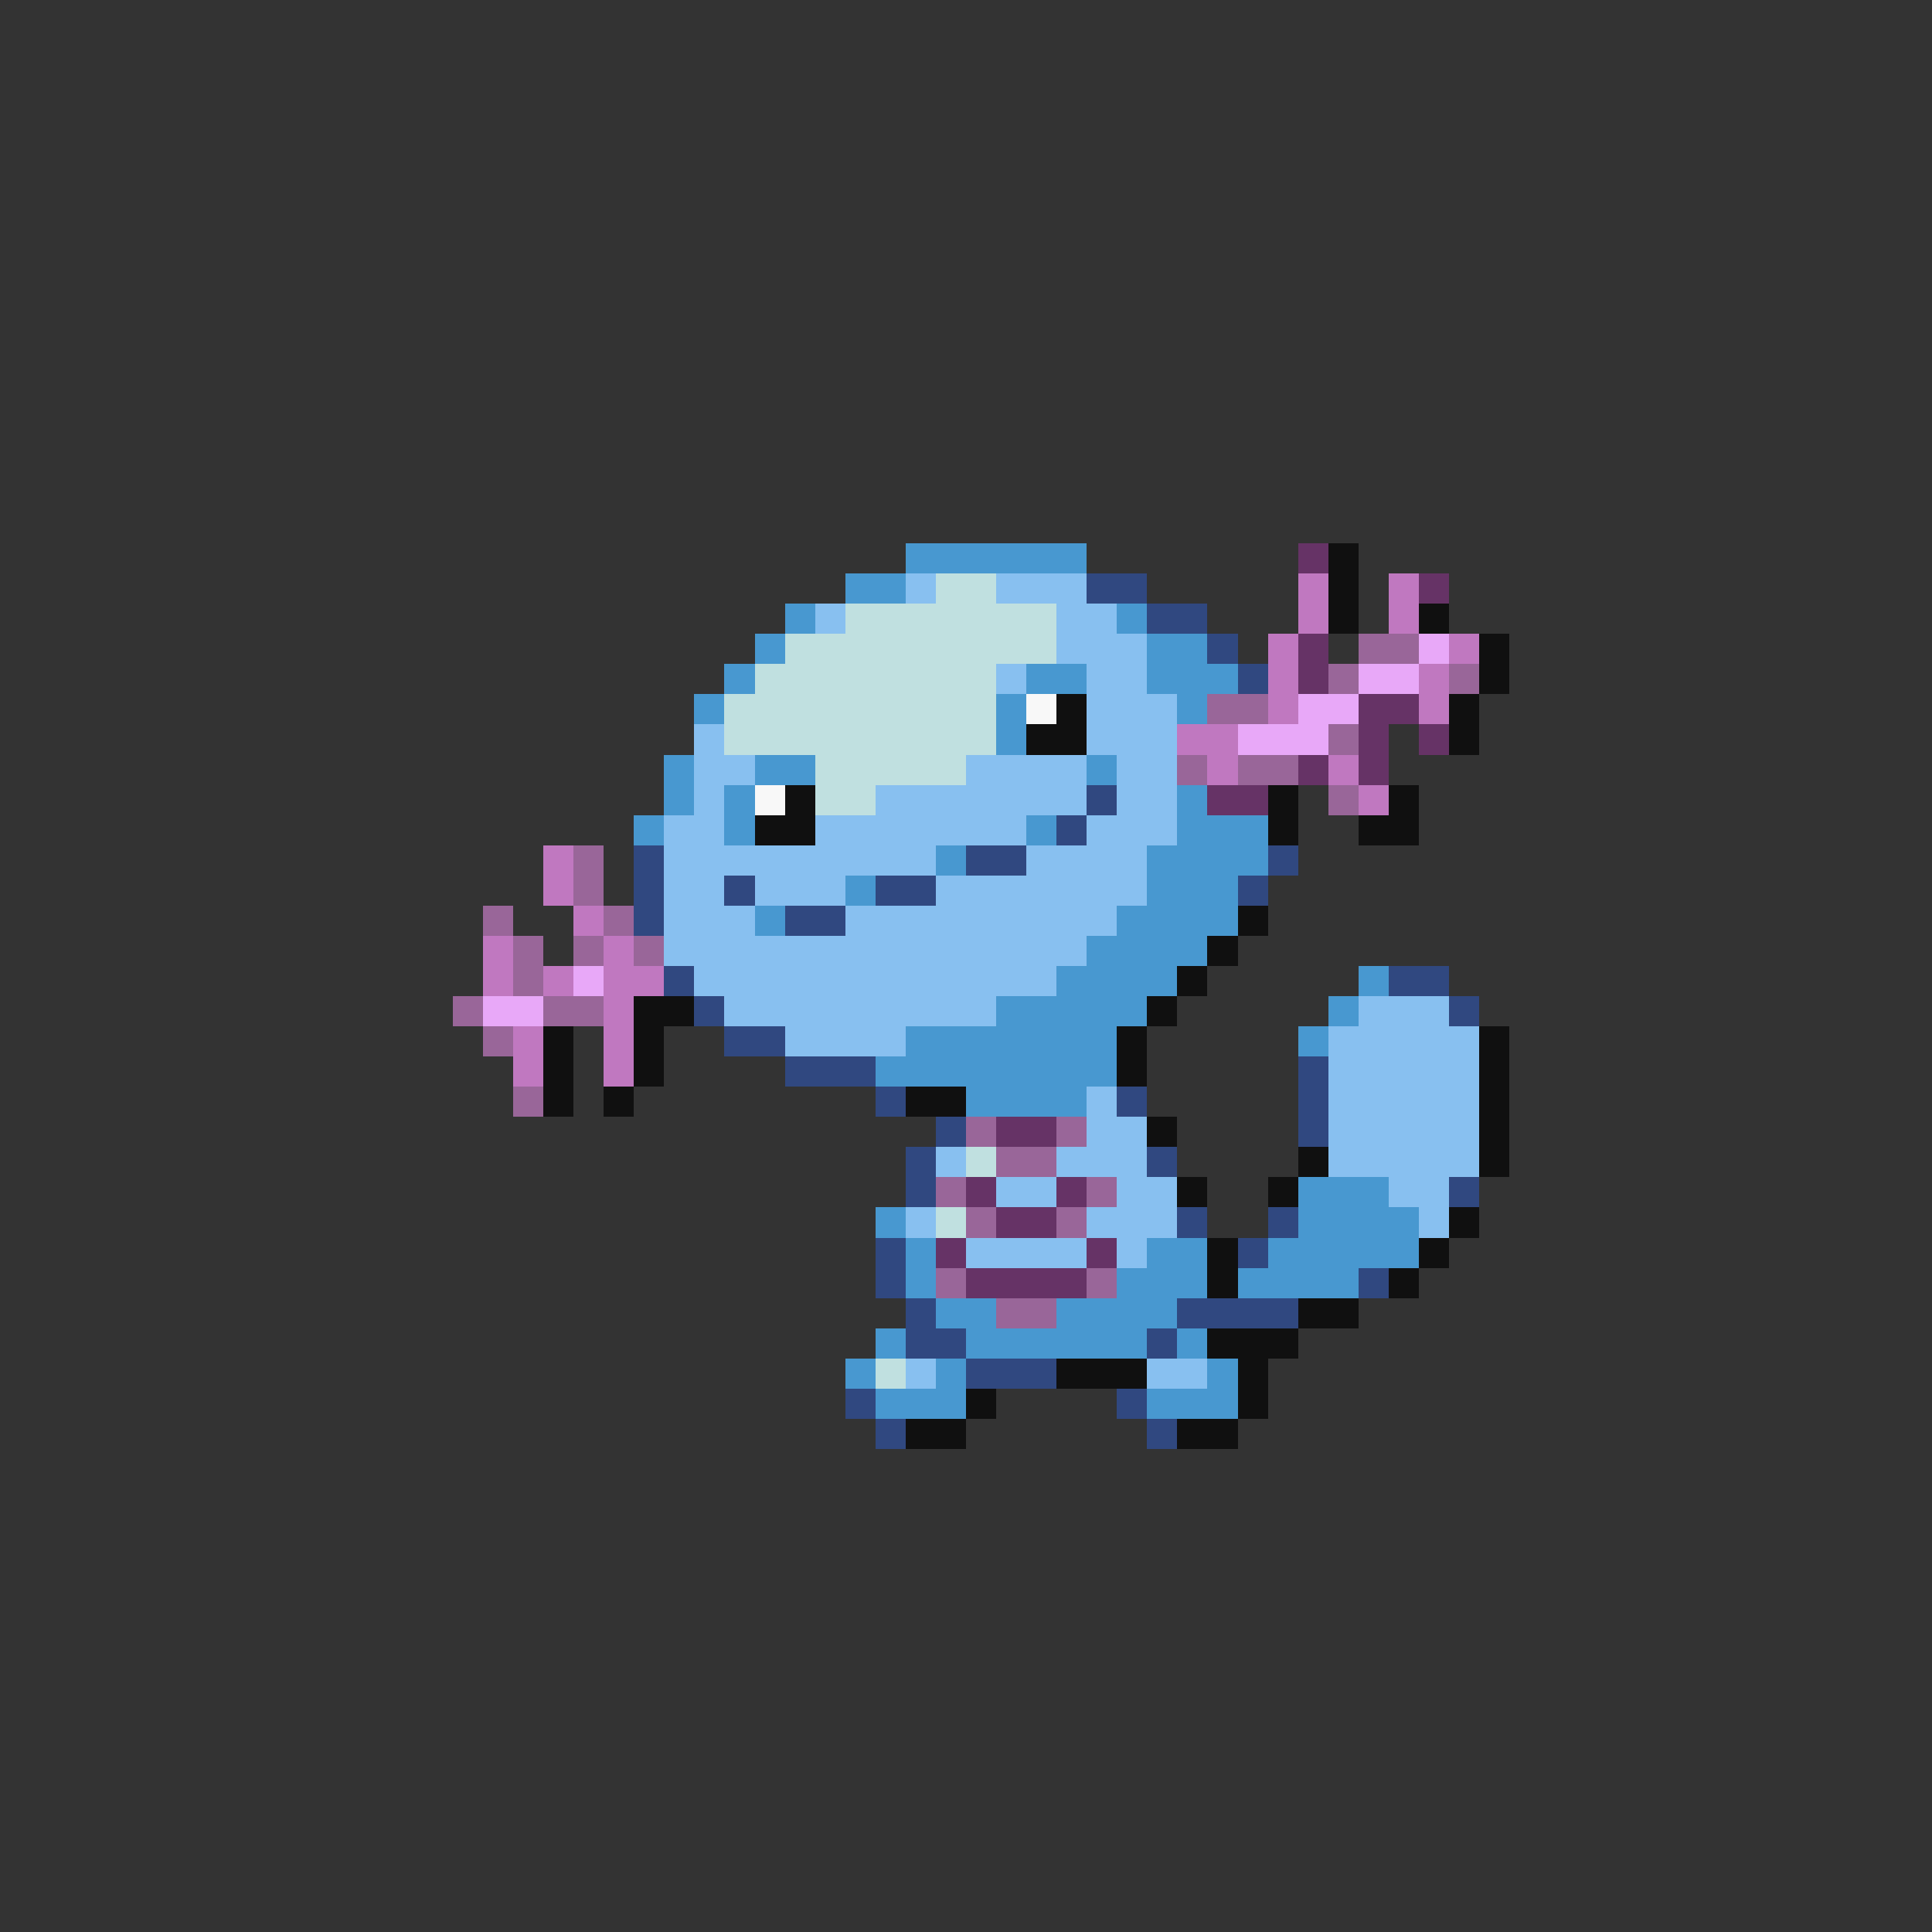 <svg xmlns="http://www.w3.org/2000/svg" viewBox="0 -0.5 64 64" shape-rendering="crispEdges">
<rect x="0" y="-0.5" width="64" height="64" fill="#333333" stroke="none"/>
<path stroke="#4898d0" d="M30 18h6M28 19h2M26 20h1M37 20h1M25 21h1M38 21h2M24 22h1M34 22h2M38 22h3M23 23h1M33 23h1M39 23h1M33 24h1M22 25h1M25 25h2M36 25h1M22 26h1M24 26h1M39 26h1M21 27h1M24 27h1M34 27h1M39 27h3M31 28h1M38 28h4M28 29h1M38 29h3M25 30h1M37 30h4M36 31h4M35 32h4M45 32h1M33 33h5M44 33h1M30 34h7M43 34h1M29 35h8M32 36h4M43 39h3M29 40h1M43 40h4M30 41h1M38 41h2M42 41h5M30 42h1M37 42h3M41 42h4M31 43h2M35 43h4M29 44h1M32 44h6M39 44h1M28 45h1M31 45h1M40 45h1M29 46h3M38 46h3" />
<path stroke="#663366" d="M43 18h1M47 19h1M43 21h1M43 22h1M45 23h2M45 24h1M47 24h1M43 25h1M45 25h1M40 26h2M33 37h2M32 39h1M35 39h1M33 40h2M31 41h1M36 41h1M32 42h4" />
<path stroke="#101010" d="M44 18h1M44 19h1M44 20h1M47 20h1M49 21h1M49 22h1M35 23h1M48 23h1M34 24h2M48 24h1M26 26h1M42 26h1M46 26h1M25 27h2M42 27h1M45 27h2M41 30h1M40 31h1M39 32h1M21 33h2M38 33h1M18 34h1M21 34h1M37 34h1M49 34h1M18 35h1M21 35h1M37 35h1M49 35h1M18 36h1M20 36h1M30 36h2M49 36h1M38 37h1M49 37h1M43 38h1M49 38h1M39 39h1M42 39h1M48 40h1M40 41h1M47 41h1M40 42h1M46 42h1M43 43h2M40 44h3M35 45h3M41 45h1M32 46h1M41 46h1M30 47h2M39 47h2" />
<path stroke="#88c0f0" d="M30 19h1M33 19h3M27 20h1M35 20h2M35 21h3M33 22h1M36 22h2M36 23h3M23 24h1M36 24h3M23 25h2M32 25h4M37 25h2M23 26h1M29 26h7M37 26h2M22 27h2M27 27h7M36 27h3M22 28h9M34 28h4M22 29h2M25 29h3M31 29h7M22 30h3M28 30h9M22 31h14M23 32h12M24 33h9M45 33h3M26 34h4M44 34h5M44 35h5M36 36h1M44 36h5M36 37h2M44 37h5M31 38h1M35 38h3M44 38h5M33 39h2M37 39h2M46 39h2M30 40h1M36 40h3M47 40h1M32 41h4M37 41h1M30 45h1M38 45h2" />
<path stroke="#c0e0e0" d="M31 19h2M28 20h7M26 21h9M25 22h8M24 23h9M24 24h9M27 25h5M27 26h2M32 38h1M31 40h1M29 45h1" />
<path stroke="#304880" d="M36 19h2M38 20h2M40 21h1M41 22h1M36 26h1M35 27h1M21 28h1M32 28h2M42 28h1M21 29h1M24 29h1M29 29h2M41 29h1M21 30h1M26 30h2M22 32h1M46 32h2M23 33h1M48 33h1M24 34h2M26 35h3M43 35h1M29 36h1M37 36h1M43 36h1M31 37h1M43 37h1M30 38h1M38 38h1M30 39h1M48 39h1M39 40h1M42 40h1M29 41h1M41 41h1M29 42h1M45 42h1M30 43h1M39 43h4M30 44h2M38 44h1M32 45h3M28 46h1M37 46h1M29 47h1M38 47h1" />
<path stroke="#c078c0" d="M43 19h1M46 19h1M43 20h1M46 20h1M42 21h1M48 21h1M42 22h1M47 22h1M42 23h1M47 23h1M39 24h2M40 25h1M44 25h1M45 26h1M18 28h1M18 29h1M19 30h1M16 31h1M20 31h1M16 32h1M18 32h1M20 32h2M20 33h1M17 34h1M20 34h1M17 35h1M20 35h1" />
<path stroke="#996699" d="M45 21h2M44 22h1M48 22h1M40 23h2M44 24h1M39 25h1M41 25h2M44 26h1M19 28h1M19 29h1M16 30h1M20 30h1M17 31h1M19 31h1M21 31h1M17 32h1M15 33h1M18 33h2M16 34h1M17 36h1M32 37h1M35 37h1M33 38h2M31 39h1M36 39h1M32 40h1M35 40h1M31 42h1M36 42h1M33 43h2" />
<path stroke="#e8a8f8" d="M47 21h1M45 22h2M43 23h2M41 24h3M19 32h1M16 33h2" />
<path stroke="#f8f8f8" d="M34 23h1M25 26h1" />
</svg>